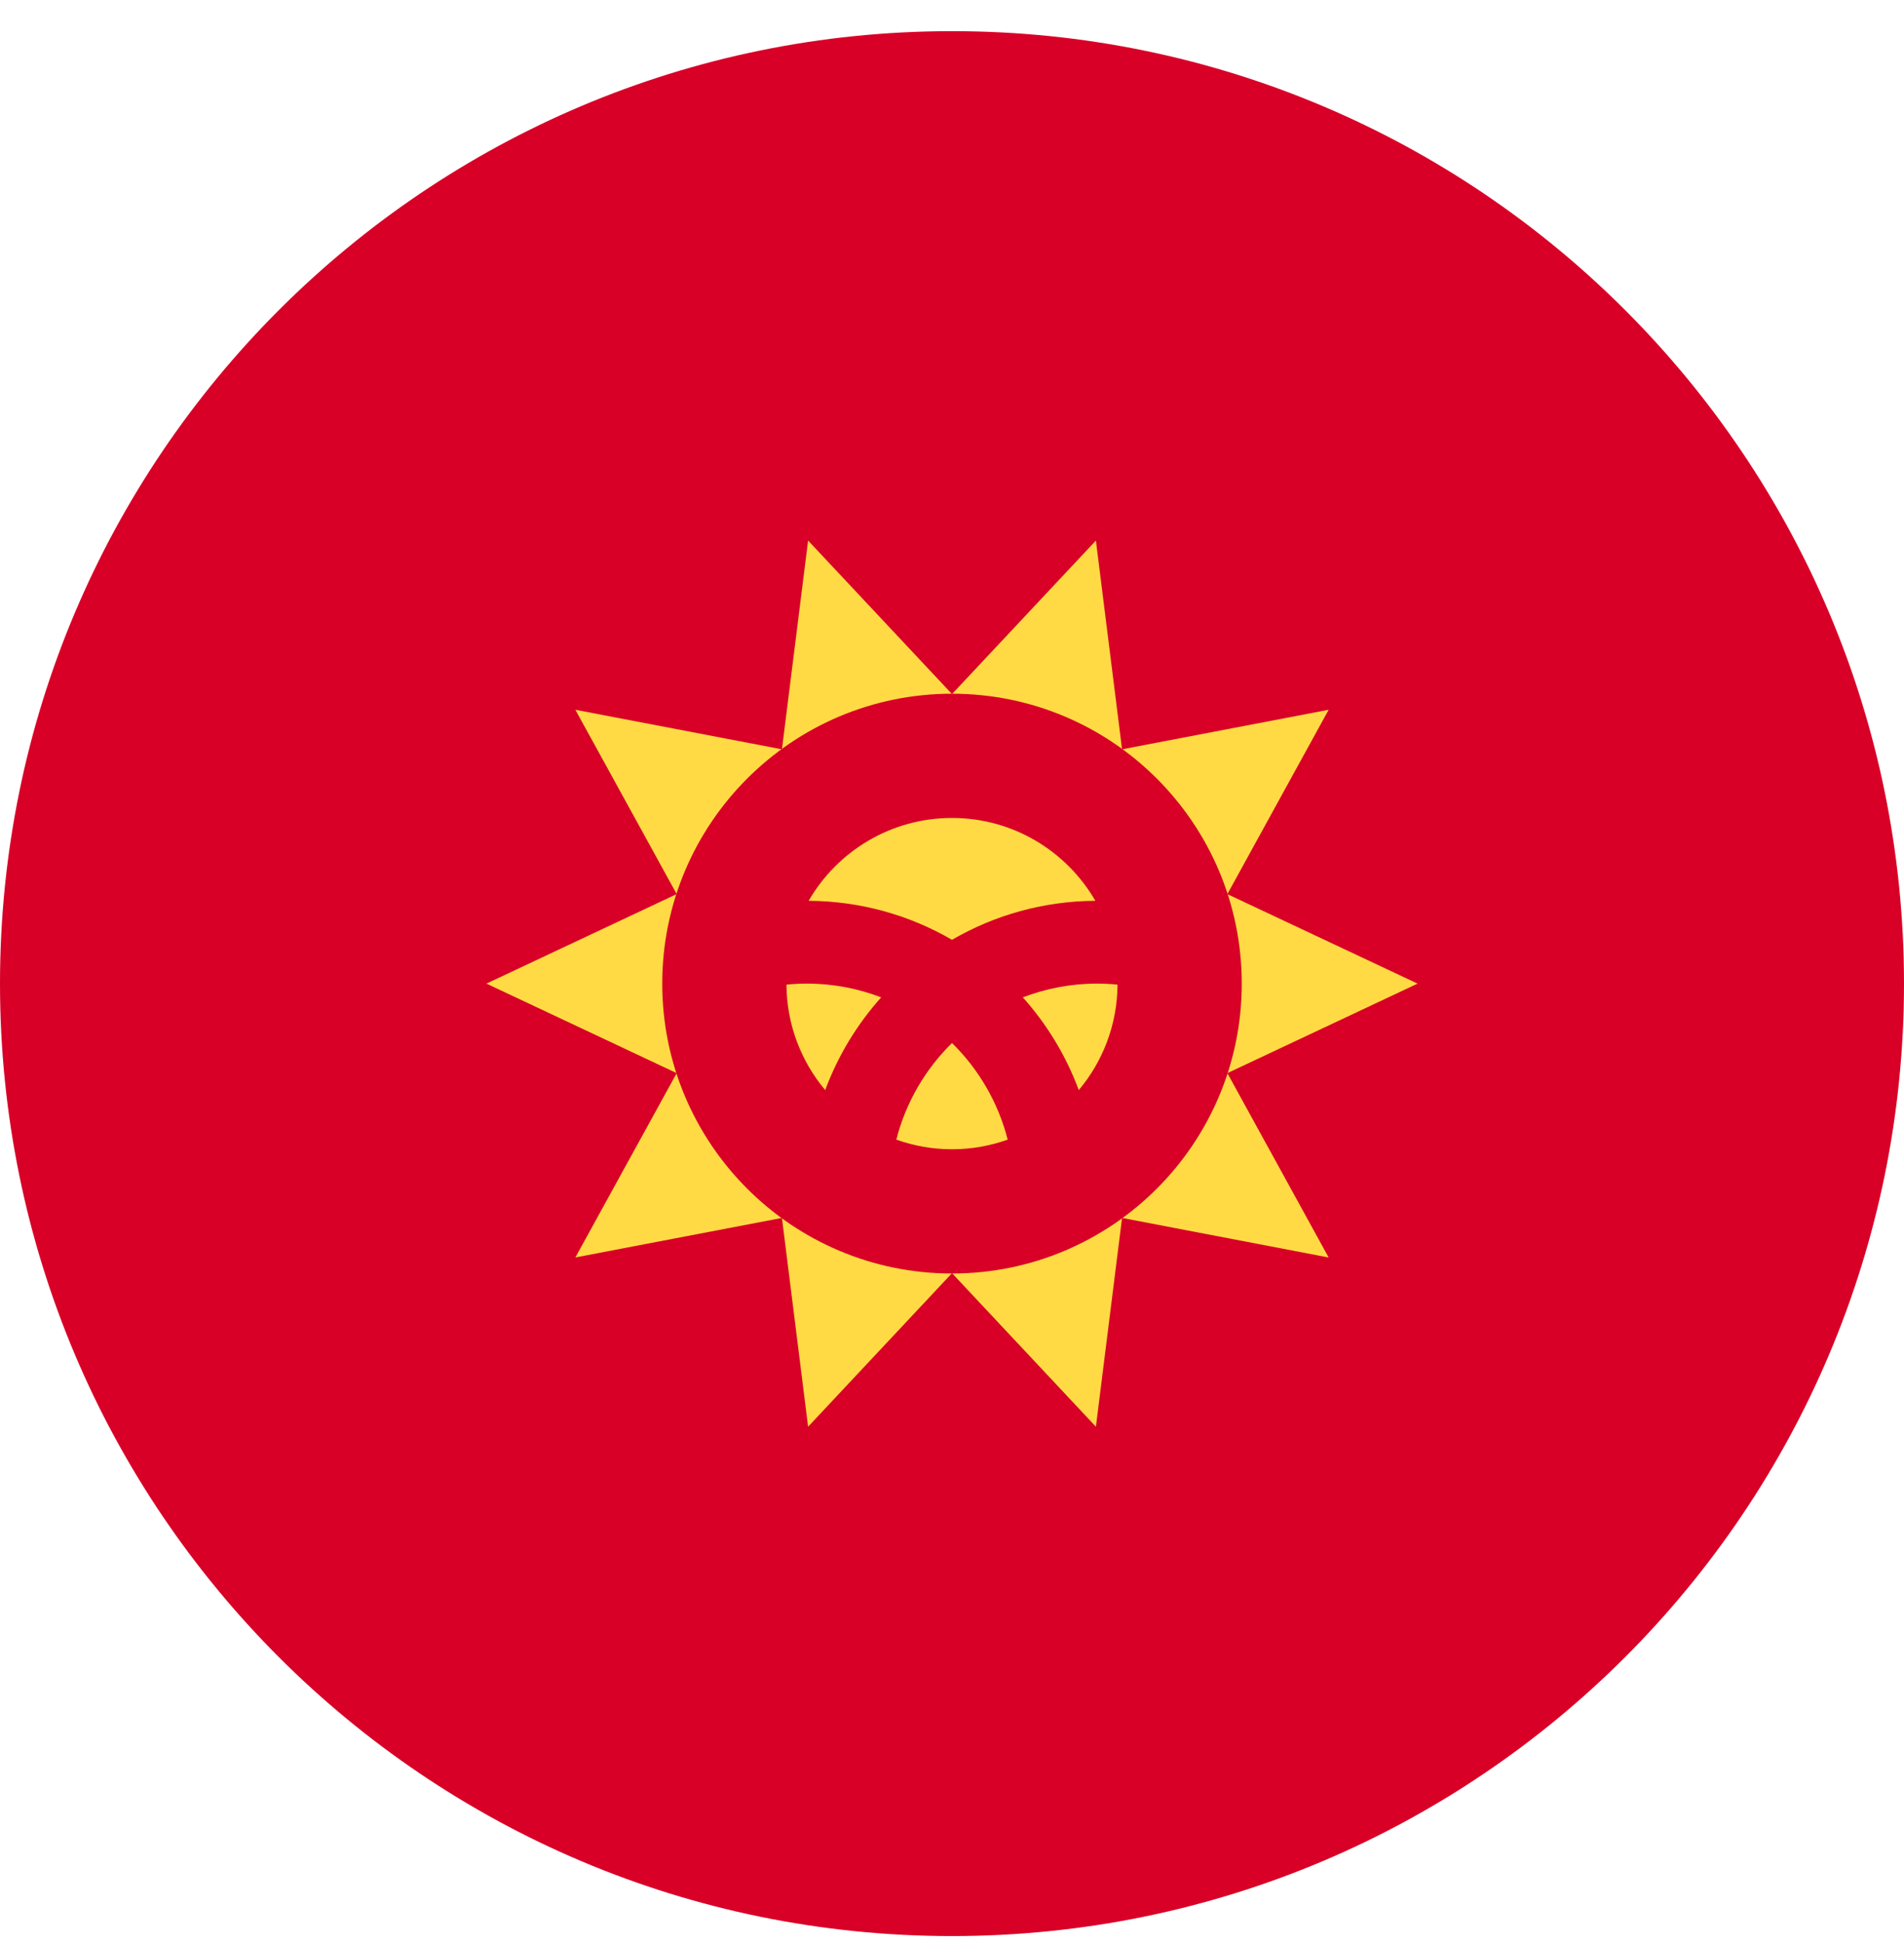 <svg width="50" height="51" viewBox="0 0 50 51" fill="none" xmlns="http://www.w3.org/2000/svg">
<g clip-path="url(#clip0_402_123)">
<path d="M25 50.818C38.807 50.818 50 39.625 50 25.818C50 12.011 38.807 0.818 25 0.818C11.193 0.818 0 12.011 0 25.818C0 39.625 11.193 50.818 25 50.818Z" fill="#D80027"/>
<path d="M37.226 25.818L32.231 28.168L34.891 33.007L29.466 31.968L28.779 37.449L25 33.418L21.221 37.449L20.534 31.968L15.109 33.006L17.77 28.168L12.774 25.818L17.77 23.468L15.109 18.63L20.534 19.668L21.221 14.188L25 18.218L28.779 14.188L29.466 19.668L34.891 18.63L32.231 23.469L37.226 25.818Z" fill="#FFDA44"/>
<path d="M25 33.427C29.202 33.427 32.609 30.02 32.609 25.818C32.609 21.616 29.202 18.209 25 18.209C20.798 18.209 17.391 21.616 17.391 25.818C17.391 30.02 20.798 33.427 25 33.427Z" fill="#D80027"/>
<path d="M21.196 25.818C21.012 25.818 20.831 25.828 20.653 25.845C20.659 26.899 21.041 27.864 21.67 28.613C22.006 27.709 22.508 26.885 23.14 26.179C22.536 25.947 21.881 25.818 21.196 25.818Z" fill="#FFDA44"/>
<path d="M23.538 29.913C23.995 30.076 24.487 30.166 25 30.166C25.513 30.166 26.005 30.076 26.462 29.913C26.213 28.936 25.699 28.063 25 27.377C24.301 28.062 23.787 28.936 23.538 29.913Z" fill="#FFDA44"/>
<path d="M28.765 23.645C28.013 22.346 26.609 21.47 25 21.47C23.391 21.47 21.987 22.345 21.235 23.645C22.605 23.652 23.89 24.024 25 24.668C26.11 24.024 27.394 23.652 28.765 23.645Z" fill="#FFDA44"/>
<path d="M26.86 26.179C27.492 26.885 27.994 27.709 28.329 28.613C28.959 27.864 29.34 26.899 29.347 25.845C29.168 25.828 28.987 25.818 28.804 25.818C28.119 25.818 27.464 25.947 26.86 26.179V26.179Z" fill="#FFDA44"/>
</g>
<defs>
<clipPath id="clip0_402_123">
<rect width="50" height="50" fill="white" transform="translate(0 0.818)"/>
</clipPath>
</defs>
</svg>
